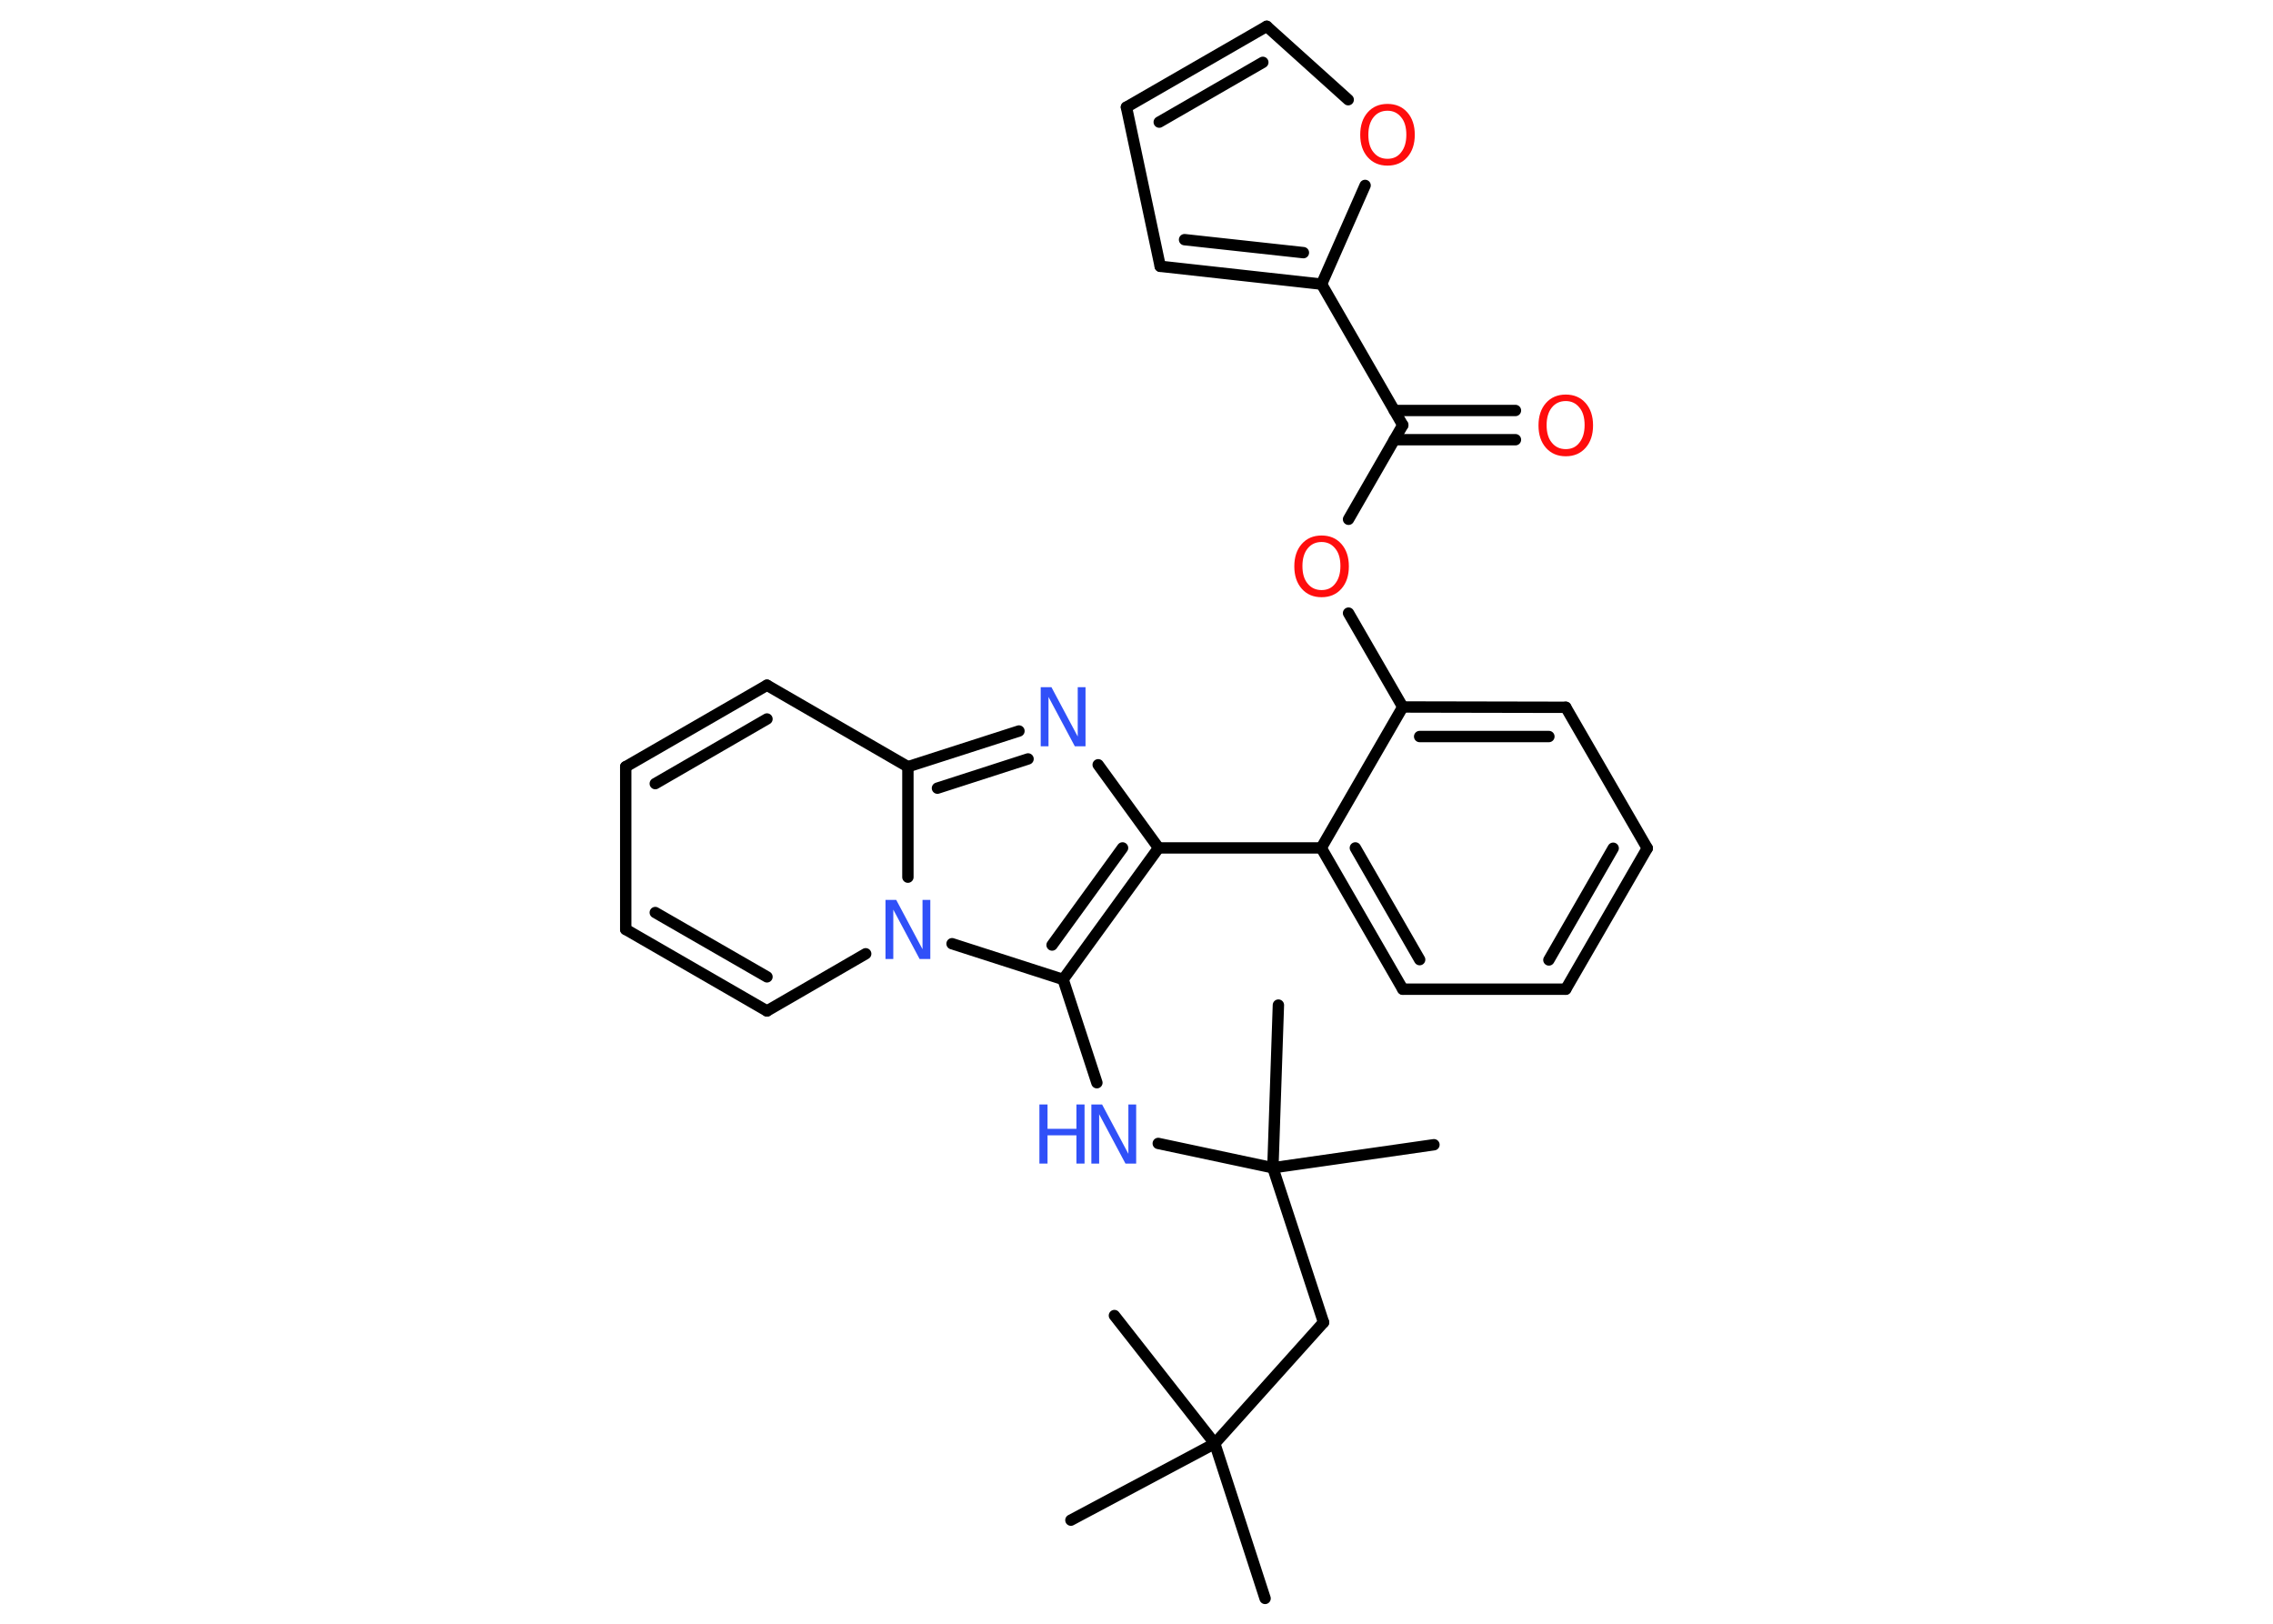 <?xml version='1.0' encoding='UTF-8'?>
<!DOCTYPE svg PUBLIC "-//W3C//DTD SVG 1.1//EN" "http://www.w3.org/Graphics/SVG/1.1/DTD/svg11.dtd">
<svg version='1.2' xmlns='http://www.w3.org/2000/svg' xmlns:xlink='http://www.w3.org/1999/xlink' width='70.0mm' height='50.0mm' viewBox='0 0 70.0 50.0'>
  <desc>Generated by the Chemistry Development Kit (http://github.com/cdk)</desc>
  <g stroke-linecap='round' stroke-linejoin='round' stroke='#000000' stroke-width='.35' fill='#3050F8'>
    <rect x='.0' y='.0' width='70.0' height='50.0' fill='#FFFFFF' stroke='none'/>
    <g id='mol1' class='mol'>
      <line id='mol1bnd1' class='bond' x1='38.96' y1='49.22' x2='37.41' y2='44.45'/>
      <line id='mol1bnd2' class='bond' x1='37.41' y1='44.45' x2='32.98' y2='46.81'/>
      <line id='mol1bnd3' class='bond' x1='37.41' y1='44.45' x2='34.32' y2='40.51'/>
      <line id='mol1bnd4' class='bond' x1='37.41' y1='44.45' x2='40.76' y2='40.72'/>
      <line id='mol1bnd5' class='bond' x1='40.76' y1='40.72' x2='39.2' y2='35.96'/>
      <line id='mol1bnd6' class='bond' x1='39.2' y1='35.96' x2='44.16' y2='35.25'/>
      <line id='mol1bnd7' class='bond' x1='39.2' y1='35.96' x2='39.37' y2='30.95'/>
      <line id='mol1bnd8' class='bond' x1='39.2' y1='35.96' x2='35.67' y2='35.21'/>
      <line id='mol1bnd9' class='bond' x1='33.78' y1='33.34' x2='32.74' y2='30.16'/>
      <g id='mol1bnd10' class='bond'>
        <line x1='32.74' y1='30.16' x2='35.68' y2='26.11'/>
        <line x1='32.4' y1='29.1' x2='34.57' y2='26.11'/>
      </g>
      <line id='mol1bnd11' class='bond' x1='35.68' y1='26.11' x2='40.69' y2='26.11'/>
      <g id='mol1bnd12' class='bond'>
        <line x1='40.69' y1='26.11' x2='43.2' y2='30.46'/>
        <line x1='41.74' y1='26.11' x2='43.72' y2='29.55'/>
      </g>
      <line id='mol1bnd13' class='bond' x1='43.2' y1='30.46' x2='48.22' y2='30.46'/>
      <g id='mol1bnd14' class='bond'>
        <line x1='48.22' y1='30.46' x2='50.73' y2='26.12'/>
        <line x1='47.7' y1='29.56' x2='49.68' y2='26.12'/>
      </g>
      <line id='mol1bnd15' class='bond' x1='50.73' y1='26.12' x2='48.22' y2='21.78'/>
      <g id='mol1bnd16' class='bond'>
        <line x1='48.22' y1='21.78' x2='43.2' y2='21.77'/>
        <line x1='47.7' y1='22.68' x2='43.72' y2='22.68'/>
      </g>
      <line id='mol1bnd17' class='bond' x1='40.69' y1='26.11' x2='43.2' y2='21.77'/>
      <line id='mol1bnd18' class='bond' x1='43.2' y1='21.77' x2='41.53' y2='18.88'/>
      <line id='mol1bnd19' class='bond' x1='41.53' y1='15.99' x2='43.2' y2='13.09'/>
      <g id='mol1bnd20' class='bond'>
        <line x1='42.94' y1='12.64' x2='46.67' y2='12.64'/>
        <line x1='42.94' y1='13.54' x2='46.67' y2='13.54'/>
      </g>
      <line id='mol1bnd21' class='bond' x1='43.2' y1='13.09' x2='40.7' y2='8.75'/>
      <g id='mol1bnd22' class='bond'>
        <line x1='35.73' y1='8.2' x2='40.7' y2='8.75'/>
        <line x1='36.48' y1='7.38' x2='40.14' y2='7.78'/>
      </g>
      <line id='mol1bnd23' class='bond' x1='35.73' y1='8.2' x2='34.69' y2='3.3'/>
      <g id='mol1bnd24' class='bond'>
        <line x1='39.01' y1='.81' x2='34.69' y2='3.3'/>
        <line x1='38.89' y1='1.92' x2='35.7' y2='3.76'/>
      </g>
      <line id='mol1bnd25' class='bond' x1='39.01' y1='.81' x2='41.52' y2='3.07'/>
      <line id='mol1bnd26' class='bond' x1='40.7' y1='8.75' x2='42.04' y2='5.71'/>
      <line id='mol1bnd27' class='bond' x1='35.68' y1='26.11' x2='33.82' y2='23.55'/>
      <g id='mol1bnd28' class='bond'>
        <line x1='31.38' y1='22.51' x2='27.96' y2='23.61'/>
        <line x1='31.66' y1='23.37' x2='28.87' y2='24.27'/>
      </g>
      <line id='mol1bnd29' class='bond' x1='27.96' y1='23.61' x2='23.62' y2='21.1'/>
      <g id='mol1bnd30' class='bond'>
        <line x1='23.62' y1='21.1' x2='19.27' y2='23.61'/>
        <line x1='23.62' y1='22.14' x2='20.18' y2='24.13'/>
      </g>
      <line id='mol1bnd31' class='bond' x1='19.27' y1='23.61' x2='19.27' y2='28.62'/>
      <g id='mol1bnd32' class='bond'>
        <line x1='19.27' y1='28.62' x2='23.62' y2='31.13'/>
        <line x1='20.18' y1='28.1' x2='23.62' y2='30.08'/>
      </g>
      <line id='mol1bnd33' class='bond' x1='23.62' y1='31.13' x2='26.66' y2='29.37'/>
      <line id='mol1bnd34' class='bond' x1='32.74' y1='30.16' x2='29.32' y2='29.06'/>
      <line id='mol1bnd35' class='bond' x1='27.96' y1='23.61' x2='27.96' y2='27.01'/>
      <g id='mol1atm9' class='atom'>
        <path d='M33.61 34.01h.33l.81 1.52v-1.52h.24v1.82h-.33l-.81 -1.52v1.52h-.24v-1.82z' stroke='none'/>
        <path d='M32.01 34.01h.25v.75h.89v-.75h.25v1.82h-.25v-.87h-.89v.87h-.25v-1.82z' stroke='none'/>
      </g>
      <path id='mol1atm18' class='atom' d='M40.7 16.69q-.27 .0 -.43 .2q-.16 .2 -.16 .54q.0 .35 .16 .54q.16 .2 .43 .2q.27 .0 .42 -.2q.16 -.2 .16 -.54q.0 -.35 -.16 -.54q-.16 -.2 -.42 -.2zM40.7 16.49q.38 .0 .61 .26q.23 .26 .23 .69q.0 .43 -.23 .69q-.23 .26 -.61 .26q-.38 .0 -.61 -.26q-.23 -.26 -.23 -.69q.0 -.43 .23 -.69q.23 -.26 .61 -.26z' stroke='none' fill='#FF0D0D'/>
      <path id='mol1atm20' class='atom' d='M48.22 12.35q-.27 .0 -.43 .2q-.16 .2 -.16 .54q.0 .35 .16 .54q.16 .2 .43 .2q.27 .0 .42 -.2q.16 -.2 .16 -.54q.0 -.35 -.16 -.54q-.16 -.2 -.42 -.2zM48.22 12.15q.38 .0 .61 .26q.23 .26 .23 .69q.0 .43 -.23 .69q-.23 .26 -.61 .26q-.38 .0 -.61 -.26q-.23 -.26 -.23 -.69q.0 -.43 .23 -.69q.23 -.26 .61 -.26z' stroke='none' fill='#FF0D0D'/>
      <path id='mol1atm25' class='atom' d='M42.73 3.41q-.27 .0 -.43 .2q-.16 .2 -.16 .54q.0 .35 .16 .54q.16 .2 .43 .2q.27 .0 .42 -.2q.16 -.2 .16 -.54q.0 -.35 -.16 -.54q-.16 -.2 -.42 -.2zM42.73 3.2q.38 .0 .61 .26q.23 .26 .23 .69q.0 .43 -.23 .69q-.23 .26 -.61 .26q-.38 .0 -.61 -.26q-.23 -.26 -.23 -.69q.0 -.43 .23 -.69q.23 -.26 .61 -.26z' stroke='none' fill='#FF0D0D'/>
      <path id='mol1atm26' class='atom' d='M32.05 21.16h.33l.81 1.52v-1.52h.24v1.82h-.33l-.81 -1.52v1.52h-.24v-1.82z' stroke='none'/>
      <path id='mol1atm32' class='atom' d='M27.27 27.71h.33l.81 1.52v-1.52h.24v1.82h-.33l-.81 -1.52v1.52h-.24v-1.82z' stroke='none'/>
    </g>
  </g>
</svg>
